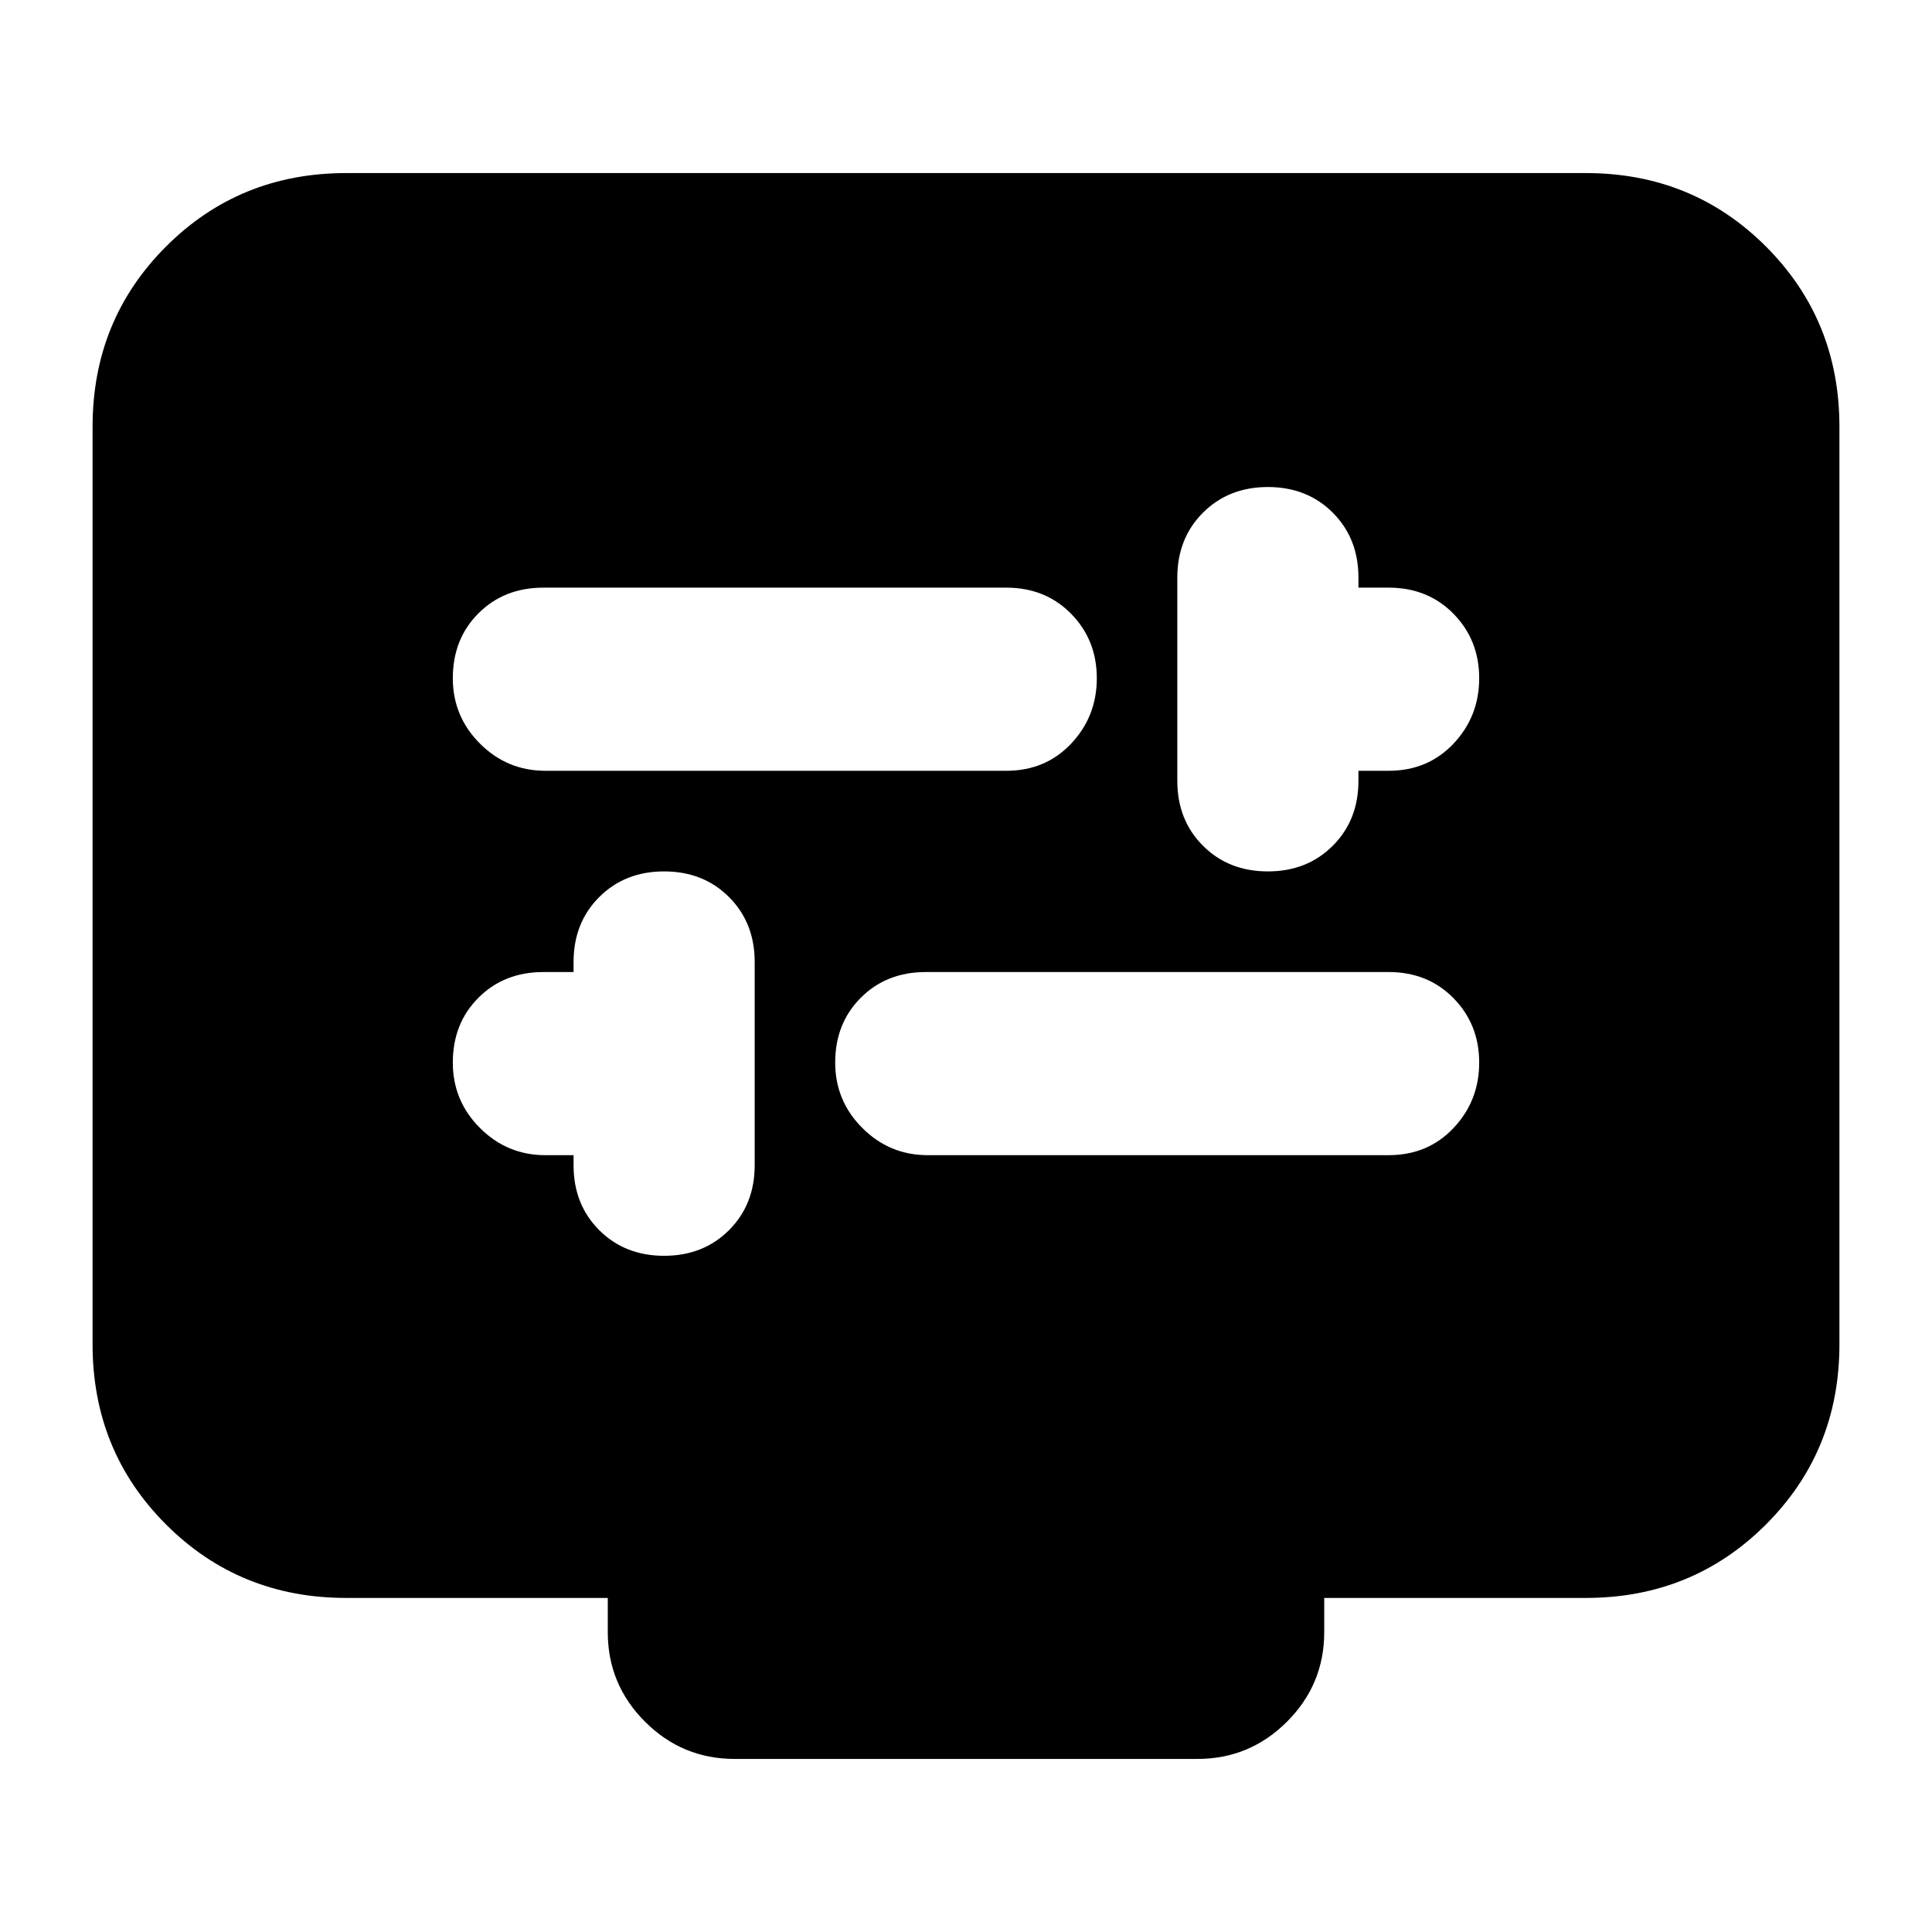 <svg xmlns="http://www.w3.org/2000/svg" height="24" viewBox="0 -960 960 960" width="24"><path d="M285-386v5q0 19.5 12.75 32.25T330-336q19.5 0 32.25-12.75T375-381v-101q0-19.5-12.75-32.25T330-527q-19.5 0-32.25 12.75T285-482v5h-15q-19.5 0-32.25 12.75T225-432q0 19 13.5 32.5T271-386h14Zm176 0h229q19.5 0 32.25-13.5T735-432q0-19-12.75-32T690-477H460q-19.5 0-32.25 12.75T415-432q0 19 13.5 32.5T461-386Zm214-191h15q19.5 0 32.25-13.5T735-623q0-19-12.75-32T690-668h-15v-5q0-19.5-12.75-32.25T630-718q-19.5 0-32.25 12.75T585-673v101q0 19.5 12.75 32.25T630-527q19.5 0 32.25-12.75T675-572v-5Zm-404 0h229q19.5 0 32.25-13.5T545-623q0-19-12.75-32T500-668H270q-19.5 0-32.25 12.75T225-623q0 19 13.5 32.5T271-577Zm-99 411q-53 0-89.5-36.5T46-292v-456q0-53 36.5-89.5T172-874h616q53 0 89.5 36.5T914-748v456q0 53-36.5 89.5T788-166H658v17q0 26-18.5 44.5T595-86H365q-26 0-44.5-18.5T302-149v-17H172Z"/></svg>